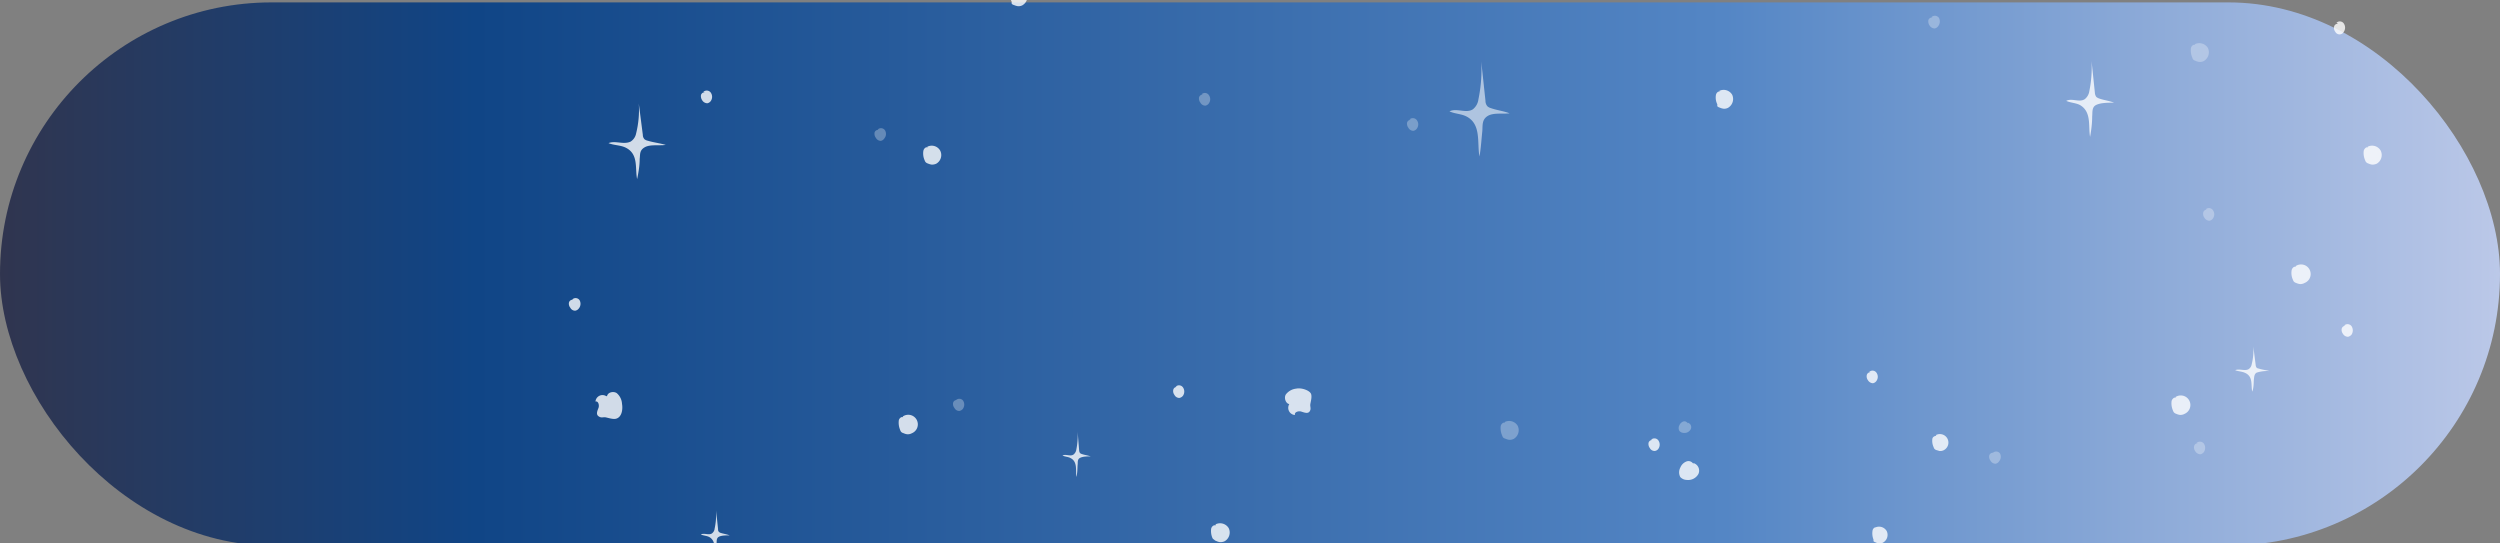 <svg xmlns="http://www.w3.org/2000/svg" xmlns:xlink="http://www.w3.org/1999/xlink" viewBox="0 0 166.8 36.24"><rect x="0" y="0" width="166.8" height="36.24" fill="#808080" stroke="none"/><defs><style>.a{fill:url(#a);}.b{opacity:0.8;}.c{fill:#fff;}.d{opacity:0.7;}.e{opacity:0.36;}</style><linearGradient id="a" y1="18.28" x2="166.8" y2="18.28" gradientUnits="userSpaceOnUse"><stop offset="0" stop-color="#30354f"/><stop offset="0.19" stop-color="#104586"/><stop offset="0.69" stop-color="#5486c5"/><stop offset="1" stop-color="#bbc8e8"/></linearGradient></defs><title>espace</title><rect class="a" y="0.16" width="166.8" height="36.24" rx="18.12"/><g class="b"><path class="c" d="M138.76,7c-.28-.14-.62-.14-.9-.27.37-.2.87.12,1.23-.11a.83.83,0,0,0,.31-.54,8,8,0,0,0,.15-2l.22,2.1a.51.51,0,0,0,.1.29.64.64,0,0,0,.18.1c.34.12.67.15,1,.28-.39,0-.88,0-1.19.15s-.24.5-.27.78c0,.45-.06.91-.14,1.35C139.32,8.43,139.57,7.45,138.76,7Z"/><path class="c" d="M41.68,9.82c-.34-.14-.74-.13-1.08-.27.45-.19,1,.12,1.47-.1a.82.82,0,0,0,.37-.54,6.54,6.54,0,0,0,.18-2L42.89,9a.42.42,0,0,0,.11.29.55.55,0,0,0,.22.1c.4.12.8.16,1.2.28-.46.06-1.05-.05-1.41.16s-.29.49-.33.77c0,.45-.08.91-.17,1.35C42.35,11.22,42.64,10.24,41.68,9.82Z"/><path class="c" d="M149.77,24.87c-.2-.09-.44-.09-.64-.17.27-.12.63.07.88-.06a.47.47,0,0,0,.22-.32,3.82,3.82,0,0,0,.11-1.21l.16,1.25a.31.31,0,0,0,.07.18.25.25,0,0,0,.13.05c.24.08.48.1.72.17a2.31,2.31,0,0,0-.85.1c-.17.09-.17.29-.19.46s0,.54-.11.81C150.17,25.7,150.35,25.11,149.77,24.87Z"/><path class="c" d="M71.42,30.56c-.16-.09-.36-.08-.53-.17.22-.11.52.08.73-.06a.51.51,0,0,0,.19-.32,4.9,4.9,0,0,0,.09-1.21L72,30.05a.35.35,0,0,0,.06.18.39.39,0,0,0,.11.06c.2.07.4.09.6.16-.23,0-.52,0-.71.1s-.14.3-.16.46,0,.55-.09.81C71.76,31.39,71.91,30.8,71.42,30.56Z"/><path class="c" d="M47.3,35.82c-.17-.08-.37-.08-.54-.16.22-.12.53.07.74-.07a.45.45,0,0,0,.18-.32,4.87,4.87,0,0,0,.1-1.21l.13,1.26a.21.21,0,0,0,.06.17.27.27,0,0,0,.1.06c.21.07.41.09.61.17-.23,0-.53,0-.71.09s-.15.3-.16.47,0,.54-.09.8C47.64,36.65,47.79,36.07,47.3,35.82Z"/><g class="d"><path class="c" d="M97.84,7.77c-.35-.18-.77-.17-1.13-.34.47-.24,1.1.15,1.55-.13a1,1,0,0,0,.38-.67,9.79,9.79,0,0,0,.19-2.53l.28,2.62a.56.56,0,0,0,.12.36.53.53,0,0,0,.23.13c.42.15.84.19,1.26.35-.48.06-1.1-.06-1.48.19s-.31.62-.34,1c-.06.56-.09,1.14-.19,1.69C98.54,9.52,98.85,8.29,97.84,7.77Z"/></g><path class="c" d="M40.43,26.42a.47.47,0,0,0-.7.37c.19-.05.27.25.2.43s-.18.42,0,.55.28.06.43.07.49.15.73.1c.39-.09.48-.61.41-1a1,1,0,0,0-.35-.71c-.22-.15-.61-.06-.65.21"/><path class="c" d="M86,27a.48.48,0,0,0,.4.69c-.06-.19.23-.29.42-.23s.43.16.55,0,.05-.28.05-.43.13-.49.06-.73-.63-.45-1-.37a1,1,0,0,0-.69.39c-.14.23,0,.61.23.64"/><path class="c" d="M124.82,24.84a.24.24,0,0,0-.27.19.43.43,0,0,0,.08.34.41.41,0,0,0,.33.2.36.36,0,0,0,.24-.16.47.47,0,0,0,0-.54.32.32,0,0,0-.49-.05"/><path class="c" d="M78.55,25.82a.24.24,0,0,0-.27.19.42.42,0,0,0,.08.34.36.36,0,0,0,.33.2.38.38,0,0,0,.24-.15.49.49,0,0,0,0-.55.32.32,0,0,0-.49-.05"/><path class="c" d="M113,31a.37.37,0,0,0-.48-.21.72.72,0,0,0-.41.41.67.67,0,0,0,0,.63.61.61,0,0,0,.43.19.78.78,0,0,0,.78-.4.53.53,0,0,0-.35-.73"/><path class="c" d="M110.27,29.36a.25.25,0,0,0-.28.19.46.46,0,0,0,.09.35.36.36,0,0,0,.33.19.35.35,0,0,0,.24-.15.49.49,0,0,0,0-.55.32.32,0,0,0-.49-.05"/><path class="c" d="M38.24,20a.25.25,0,0,0-.28.19.42.42,0,0,0,.09.34.36.36,0,0,0,.33.2.38.38,0,0,0,.24-.15.49.49,0,0,0,.05-.55.32.32,0,0,0-.49-.05"/><path class="c" d="M47.05,6.16a.25.25,0,0,0-.28.18.48.48,0,0,0,.08.35.41.41,0,0,0,.34.2.36.36,0,0,0,.24-.16.49.49,0,0,0,0-.54.33.33,0,0,0-.5-.06"/><path class="c" d="M61.89,9.84c-.12-.06-.25.08-.28.21a1.1,1.1,0,0,0,.08.64.45.45,0,0,0,.06.12.34.34,0,0,0,.16.1,1,1,0,0,0,.23.07.63.63,0,0,0,.33-.06.66.66,0,0,0,.26-.87.65.65,0,0,0-.86-.26.05.05,0,0,0,0,0s0,0,0,0"/><path class="c" d="M67.69-.72c-.12-.06-.25.07-.28.2a1,1,0,0,0,.09.64.5.5,0,0,0,0,.13.32.32,0,0,0,.16.09,1,1,0,0,0,.23.07.54.54,0,0,0,.33-.06.68.68,0,0,0,.27-.87.67.67,0,0,0-.87-.25s0,0,0,0,0,0,0,0"/><path class="c" d="M129.19,29.08c-.11,0-.23.07-.26.18a1,1,0,0,0,.08.57.37.37,0,0,0,.05.11.31.31,0,0,0,.14.09l.2.06a.51.51,0,0,0,.3-.06.56.56,0,1,0-.54-1s0,0,0,0a0,0,0,1,0,0,0"/><path class="c" d="M125.2,35.2c-.11-.06-.23.06-.26.18A1.13,1.13,0,0,0,125,36a1.17,1.17,0,0,0,0,.11.36.36,0,0,0,.15.08.47.47,0,0,0,.2.06.42.42,0,0,0,.29-.05.59.59,0,0,0,.24-.77.59.59,0,0,0-.77-.23s0,0,0,0,0,0,0,0"/><path class="c" d="M114.77,6.12c-.12-.06-.25.07-.28.2a1,1,0,0,0,.09.64.5.5,0,0,0,0,.13.37.37,0,0,0,.16.09,1,1,0,0,0,.23.07.54.54,0,0,0,.33-.06.68.68,0,0,0,.27-.87.66.66,0,0,0-.87-.25s0,0,0,0,0,0,0,0"/><path class="c" d="M156.51,21.74a.25.25,0,0,0-.27.19.42.42,0,0,0,.08.34.39.39,0,0,0,.34.2.41.41,0,0,0,.24-.15.52.52,0,0,0,0-.55.33.33,0,0,0-.5-.05"/><path class="c" d="M156,1.59a.24.24,0,0,0-.27.19.42.42,0,0,0,.08.34.32.32,0,0,0,.57,0,.49.49,0,0,0,0-.55.32.32,0,0,0-.49-.05"/><path class="c" d="M153.18,17.81c-.12-.06-.25.08-.28.21a1.1,1.1,0,0,0,.08.64.45.45,0,0,0,.06.12.34.34,0,0,0,.16.1,1,1,0,0,0,.23.07.55.55,0,0,0,.33-.07.64.64,0,1,0-.6-1.12s0,0,0,0,0,0,0,0"/><g class="e"><path class="c" d="M58.63,8.67a.24.24,0,0,0-.28.18.45.45,0,0,0,.09.35.38.38,0,0,0,.33.2A.36.36,0,0,0,59,9.24a.47.47,0,0,0,.05-.54.32.32,0,0,0-.49-.06"/><path class="c" d="M94.16,8a.25.25,0,0,0-.28.18.45.45,0,0,0,.09.35.38.38,0,0,0,.33.2.36.36,0,0,0,.24-.16.47.47,0,0,0,0-.54.33.33,0,0,0-.5-.06"/><path class="c" d="M112.61,28.26a.25.25,0,0,0-.3-.14.46.46,0,0,0-.26.25.39.39,0,0,0,0,.38.36.36,0,0,0,.26.13.47.47,0,0,0,.49-.23.31.31,0,0,0-.2-.45"/><path class="c" d="M63.87,26.69a.25.25,0,0,0-.28.19.42.42,0,0,0,.09.34.36.36,0,0,0,.33.2.38.38,0,0,0,.24-.15.49.49,0,0,0,0-.55.32.32,0,0,0-.49,0"/><path class="c" d="M100.42,28.21c-.12-.06-.25.07-.29.2a1.18,1.18,0,0,0,.09.64.52.52,0,0,0,.06.13.32.32,0,0,0,.16.09.94.94,0,0,0,.22.07.56.56,0,0,0,.34-.06.67.67,0,0,0,.26-.87.66.66,0,0,0-.87-.25s0,0,0,0,0,0,0,0"/><path class="c" d="M133,30.21a.25.25,0,0,0-.28.19.43.43,0,0,0,.09.34.38.38,0,0,0,.33.2.36.36,0,0,0,.24-.16.47.47,0,0,0,.05-.54.32.32,0,0,0-.49,0"/><path class="c" d="M147.27,14a.23.23,0,0,0-.27.18.44.44,0,0,0,.08.35.41.41,0,0,0,.33.2.36.36,0,0,0,.24-.16.47.47,0,0,0,0-.54.32.32,0,0,0-.49-.06"/><path class="c" d="M128.93,1.17a.25.25,0,0,0-.27.18.48.48,0,0,0,.08.35.41.41,0,0,0,.34.2.38.38,0,0,0,.24-.16.51.51,0,0,0,.05-.54.33.33,0,0,0-.5-.06"/><path class="c" d="M80.3,6.32A.25.25,0,0,0,80,6.5a.45.45,0,0,0,.09.35.38.38,0,0,0,.33.2.36.36,0,0,0,.24-.16.47.47,0,0,0,0-.54.32.32,0,0,0-.49-.06"/><path class="c" d="M146.66,29.58a.24.24,0,0,0-.27.19.43.43,0,0,0,.08.34.41.41,0,0,0,.34.2.38.38,0,0,0,.24-.16.51.51,0,0,0,0-.54.33.33,0,0,0-.5-.05"/><path class="c" d="M146.47,3c-.12-.06-.26.07-.29.2a1.23,1.23,0,0,0,.09.65.34.34,0,0,0,.06.12.32.32,0,0,0,.16.09.81.81,0,0,0,.22.07.54.54,0,0,0,.33-.06.67.67,0,0,0,.27-.87.67.67,0,0,0-.87-.25s0,0,0,0,0,0,0,0"/></g><path class="c" d="M158,9.84c-.12-.06-.25.08-.29.21a1.19,1.19,0,0,0,.09.64.45.45,0,0,0,.06.12.34.34,0,0,0,.16.1.94.94,0,0,0,.22.07.66.66,0,0,0,.34-.06.67.67,0,0,0,.26-.87.66.66,0,0,0-.87-.26s0,0,0,0,0,0,0,0"/><path class="c" d="M145.18,26.54c-.12-.06-.25.08-.29.21a1.19,1.19,0,0,0,.09.64.45.45,0,0,0,.06.12.34.34,0,0,0,.16.1.94.94,0,0,0,.22.07.57.57,0,0,0,.34-.07.64.64,0,1,0-.61-1.12s0,0,0,0,0,0,0,0"/><path class="c" d="M60.26,27.84c-.12-.06-.26.07-.29.2a1.23,1.23,0,0,0,.09.65.34.34,0,0,0,.06.12.32.32,0,0,0,.16.09.81.81,0,0,0,.22.07.54.54,0,0,0,.33-.06.64.64,0,1,0-.6-1.12s0,0,0,0,0,0,0,0"/><path class="c" d="M81.1,35.06c-.12-.06-.26.08-.29.21a1.19,1.19,0,0,0,.09.64A.23.23,0,0,0,81,36a.34.34,0,0,0,.16.1.81.81,0,0,0,.22.07.63.63,0,0,0,.33-.06.67.67,0,0,0,.27-.87.67.67,0,0,0-.87-.26l0,0s0,0,0,0"/></g></svg>